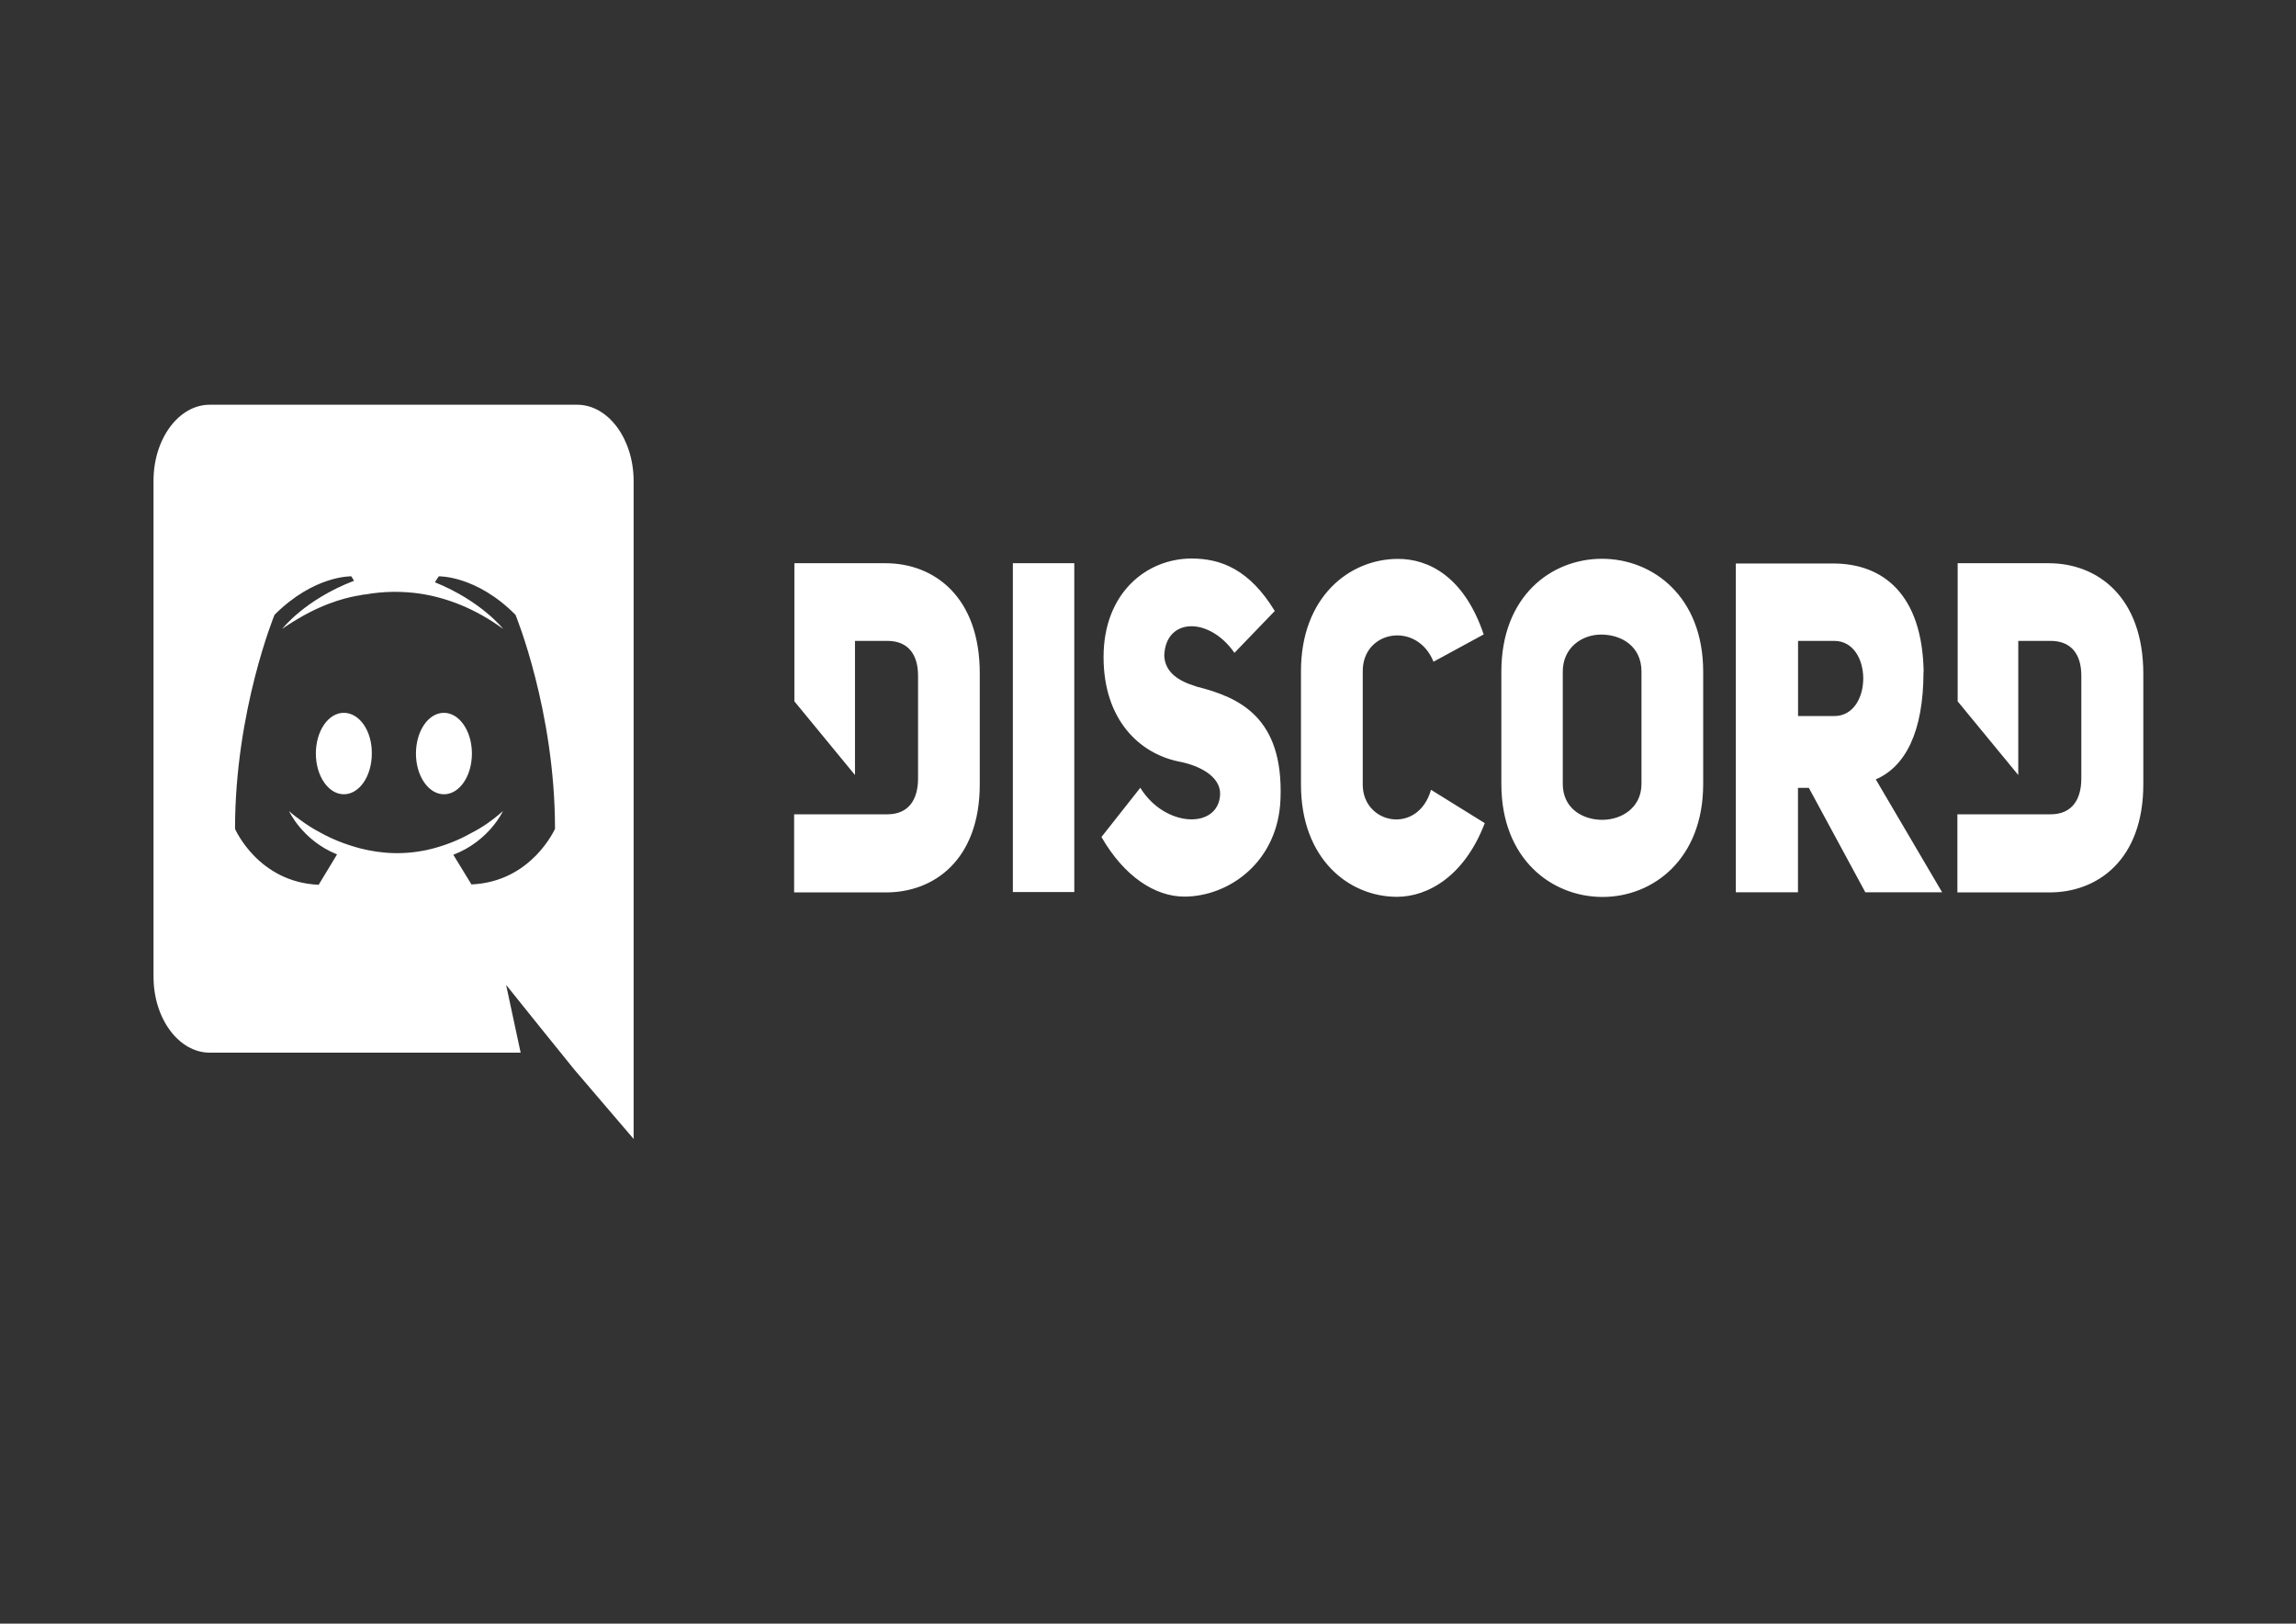 <svg xmlns="http://www.w3.org/2000/svg" width="1123" height="794" stroke="#000" stroke-linecap="round" stroke-linejoin="round" fill="#fff" fill-rule="evenodd"><rect width="100%" height="100%" fill="#333333" stroke="none"/><path d="M217.129 348.591c-7.602 0-13.681 8.88-13.681 19.916s6.17 19.914 13.681 19.914c7.609 0 13.688-8.879 13.688-19.914s-6.17-19.916-13.688-19.916zm-48.957 0c-7.602 0-13.68 8.88-13.68 19.916s6.17 19.914 13.68 19.914c7.602 0 13.688-8.879 13.688-19.914.134-11.046-6.036-19.916-13.688-19.916zm114.112-150.666H102.591c-15.161 0-27.5 16.66-27.5 37.126v242.607c0 20.464 12.34 37.126 27.5 37.126h152.061l-7.108-33.137 17.17 21.367 16.233 20.1 28.973 33.866V235.051c-.103-20.466-12.443-37.126-27.635-37.126zm-51.705 234.566l-8.858-14.485c17.572-6.698 24.277-21.367 24.277-21.367-5.5 4.891-10.731 8.33-15.42 10.686-6.706 3.799-13.151 6.16-19.455 7.787-12.875 3.26-24.679 2.361-34.734-.179-7.609-1.991-14.223-4.708-19.722-7.786-3.36-1.752-6.634-3.808-9.787-6.16-.41-.359-.812-.543-1.214-.904-.267-.179-.402-.358-.527-.358-2.419-1.812-3.759-3.081-3.759-3.081s6.437 14.306 23.473 21.189l-8.991 14.85c-29.643-1.269-40.903-27.344-40.903-27.344 0-57.769 19.312-104.665 19.312-104.665 19.312-19.376 37.556-18.84 37.556-18.84l1.347 2.173c-24.142 9.238-35.143 23.542-35.143 23.542s2.947-2.17 7.912-5.07c14.356-8.511 25.751-10.686 30.415-11.411.804-.179 1.474-.358 2.278-.358 8.991-1.581 18.086-1.702 27.098-.361 12.742 1.991 26.42 7.064 40.375 17.206 0 0-10.598-13.581-33.401-22.815l1.883-2.9s18.376-.543 37.556 18.837c0 0 19.312 46.903 19.312 104.671 0-.179-11.268 25.895-40.903 27.162zm202.532-157.062h-44.563v67.545l29.636 36.032v-65.596h15.83c10.061 0 15.017 6.518 15.017 17.02v50.219c0 10.501-4.696 17.565-15.017 17.565h-45.599v38.207h44.527c23.875.18 46.272-15.937 46.272-52.878V329.58c.132-37.665-22.263-54.15-46.138-54.15zM666.537 383.54v-55.414c0-19.913 26.556-24.446 34.607-4.527l24.543-13.345c-9.658-28.607-27.23-36.94-41.848-36.94-23.874 0-47.522 18.654-47.522 54.921v55.412c0 36.582 23.568 54.921 46.943 54.921 15.016 0 32.997-9.957 42.957-36.032l-26.287-16.297c-6.437 22.277-33.398 16.837-33.398-2.535zm-81.262-47.8c-9.254-2.721-15.424-7.186-15.826-15.029.535-18.654 21.857-19.376 34.338-1.448l19.716-20.466c-12.341-20.273-26.291-25.662-40.682-25.662-21.859 0-43.055 16.66-43.055 48.17 0 30.608 17.44 47.085 36.623 51.071 9.789 1.812 20.653 7.064 20.386 16.116-.804 17.206-27.096 16.297-39.032-3.258l-19.008 24.081c11.133 19.376 26.287 29.154 40.509 29.154 21.857 0 46.138-17.02 47.08-48.17 1.341-39.296-19.856-49.255-41.044-54.511zm-89.872 100.499h30.045V275.43h-30.045v160.808zm506.642-160.808h-44.529v67.545l29.641 36.032v-65.596h15.827c10.06 0 15.017 6.518 15.017 17.02v50.219c0 10.501-4.695 17.565-15.017 17.565h-45.601v38.207h44.669c23.867.174 46.267-15.942 46.267-52.882v-53.96c0-37.665-22.399-54.15-46.274-54.15zm-218.493-2.173c-24.681 0-49.225 18.11-49.225 55.229v54.921c0 36.761 24.682 55.228 49.496 55.228 24.681 0 49.224-18.478 49.224-55.228v-54.921c0-36.94-24.814-55.229-49.496-55.229zm19.312 110.097c0 11.59-9.657 17.565-19.18 17.565-9.656 0-19.312-5.615-19.312-17.565V328.436c0-11.772 9.389-18.11 18.782-18.11 9.793 0 19.715 5.616 19.715 18.11v54.918zm138.015-54.918c-.669-37.665-19.716-52.877-44.262-52.877H848.997v160.807h30.413v-51.07h5.322l27.631 51.07h37.56l-32.458-55.228c14.351-6.16 23.341-22.994 23.341-52.698zm-43.726 21.731h-17.705v-36.756h17.705c18.912 0 18.912 36.761 0 36.761z" stroke="none" fill-rule="nonzero"/></svg>